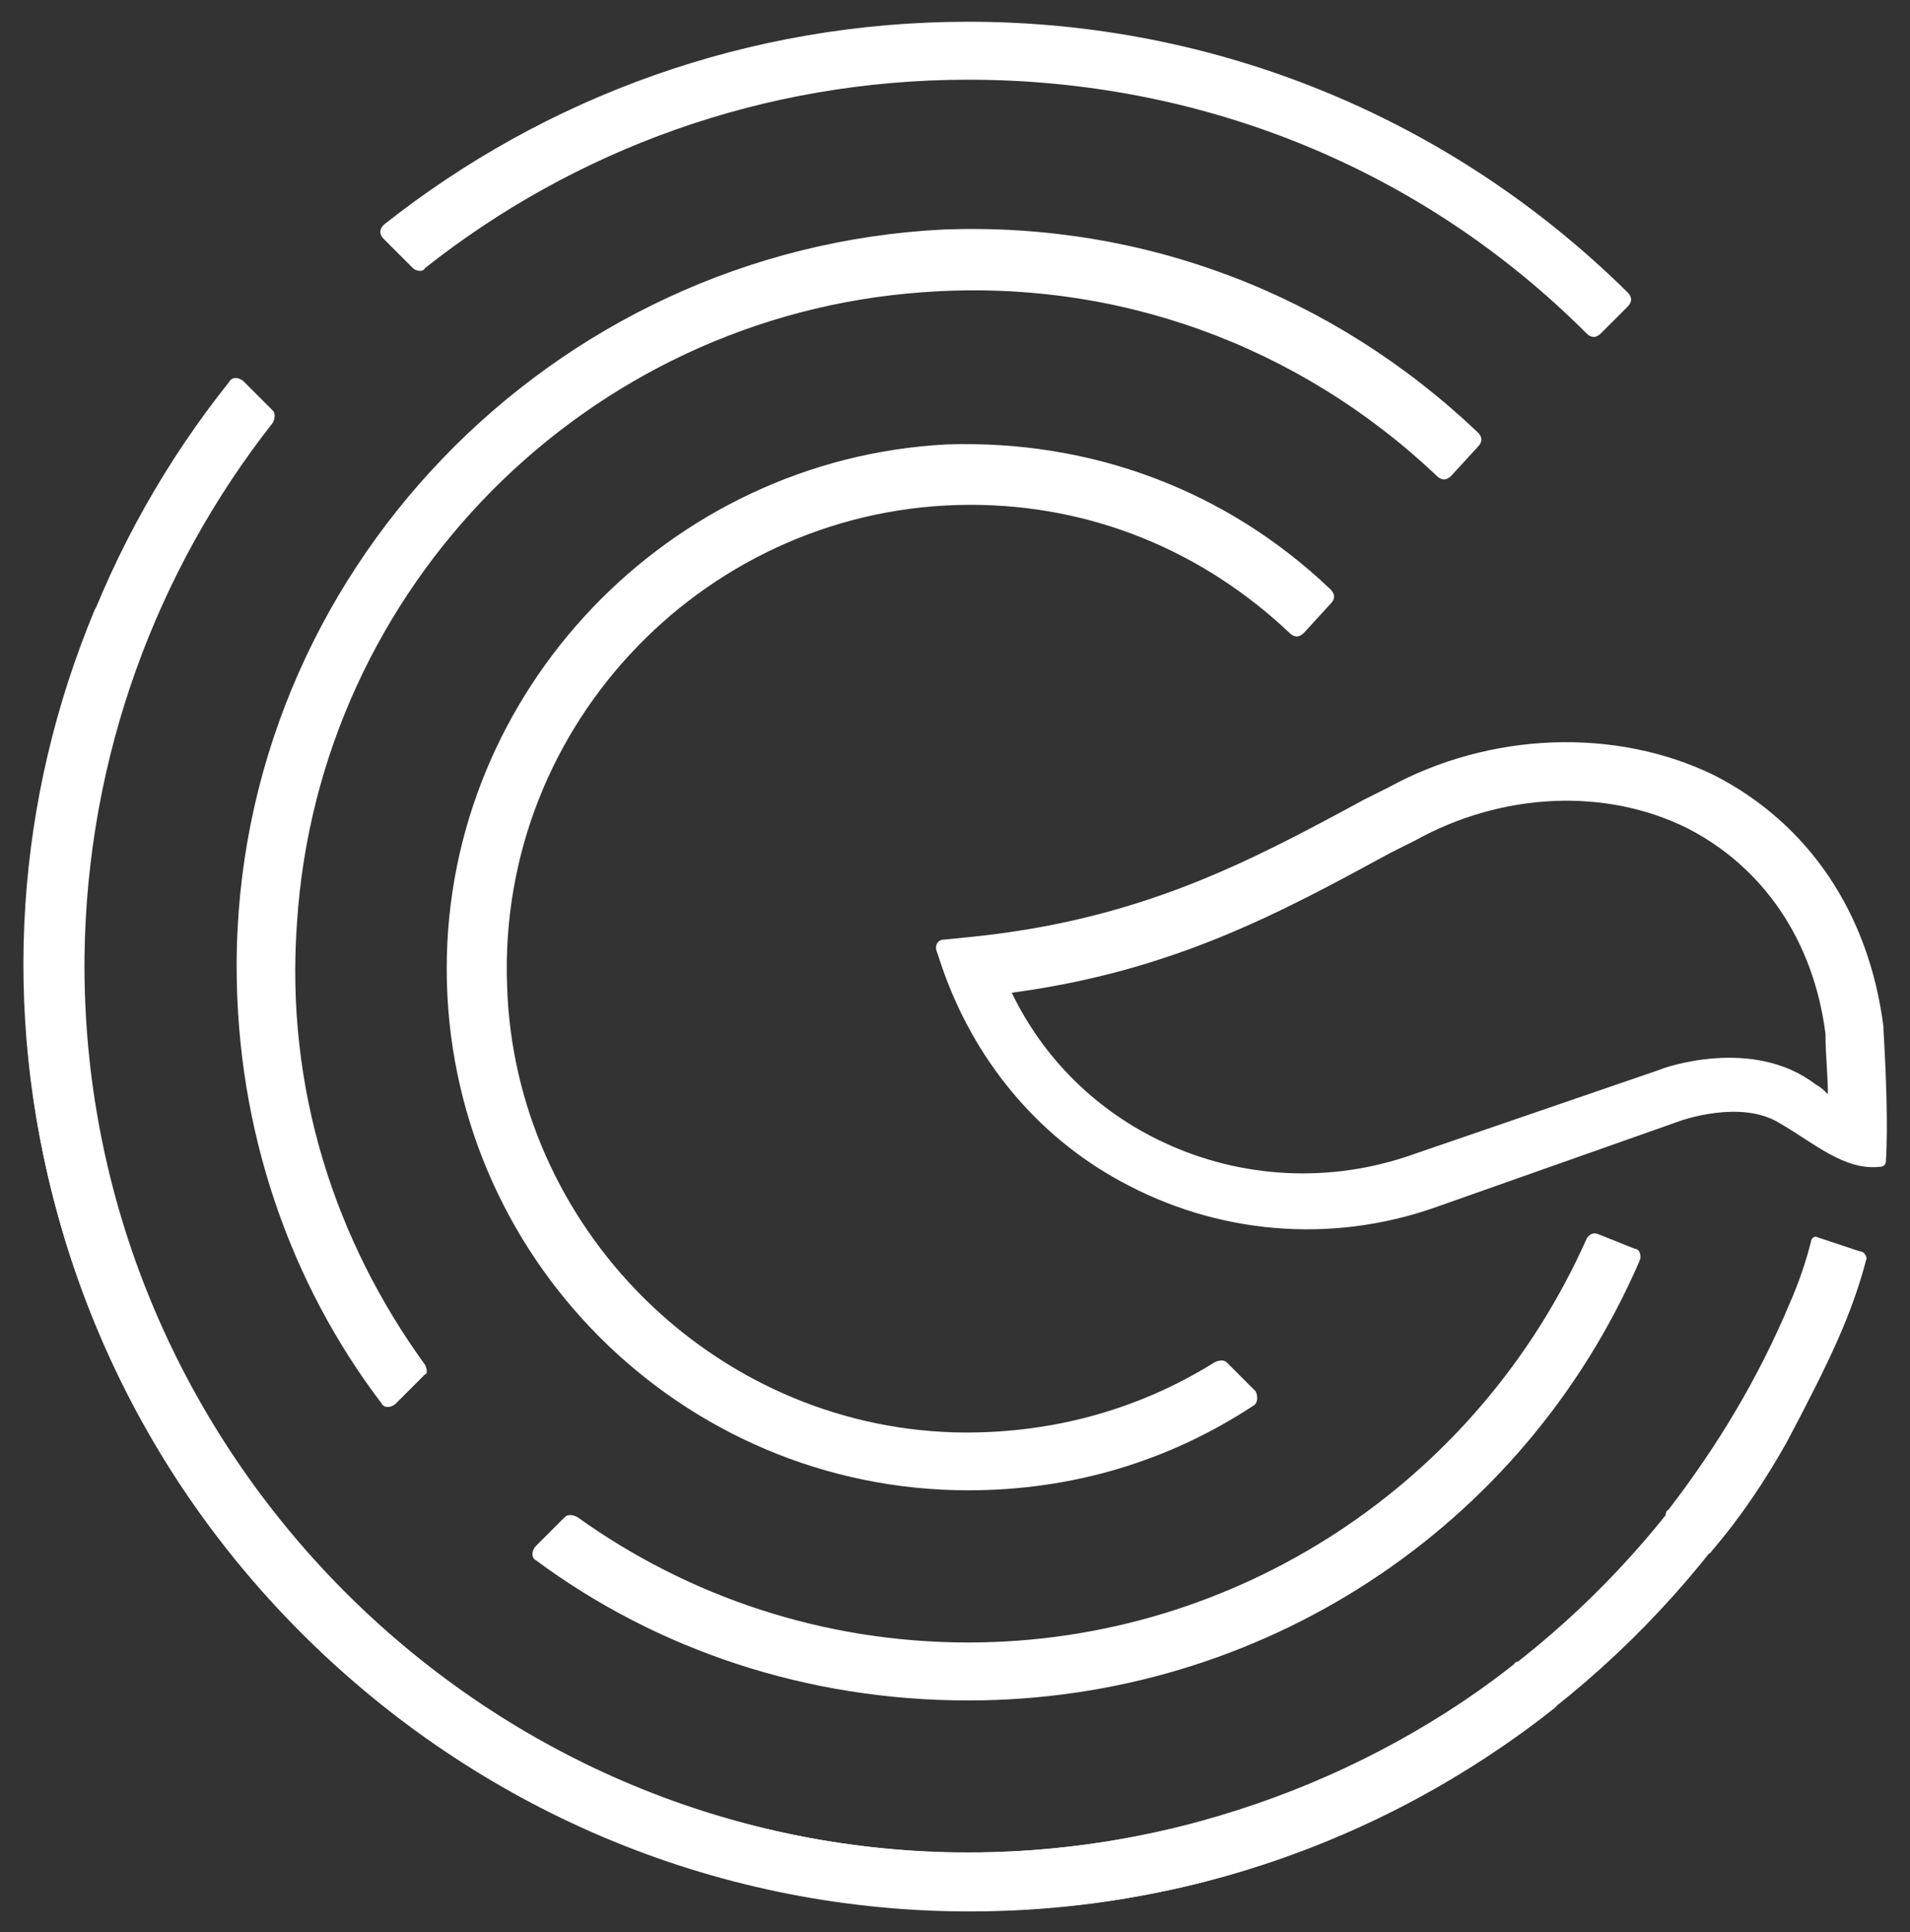 <?xml version="1.0" encoding="utf-8"?>
<!-- Generator: Adobe Illustrator 27.4.0, SVG Export Plug-In . SVG Version: 6.00 Build 0)  -->
<svg version="1.1" id="Layer_1" xmlns="http://www.w3.org/2000/svg" xmlns:xlink="http://www.w3.org/1999/xlink" x="0px" y="0px"
	 viewBox="0 0 79.1 80" style="enable-background:new 0 0 79.1 80;" xml:space="preserve">
<rect x="0" y="0" width="79.1" height="80" fill="#333333" stroke="none"/>
<style type="text/css">
	.st0{fill:#FFFFFF;}
</style>
<g>
	<path class="st0" d="M50.3,56.4c-3.2,2-6.9,3-10.8,2.9C29.5,59,21.3,50.8,21,40.8c-0.4-10.9,8.4-19.9,19.2-19.9
		c5,0,9.6,1.9,13.2,5.3c0.2,0.2,0.4,0.2,0.6,0l1.1-1.2c0.2-0.2,0.2-0.4,0-0.6c-4.3-4.1-9.9-6.2-15.9-6C27.7,19,18.5,28.6,18.5,40.1
		c0,11.9,9.7,21.6,21.6,21.6c4.3,0,8.3-1.2,11.8-3.5c0.2-0.1,0.2-0.4,0.1-0.6l-1.2-1.2C50.7,56.3,50.5,56.3,50.3,56.4z"/>
	<g>
		<path class="st0" d="M17.6,56.5c-3.7-5.1-5.8-11.4-5.3-18.3c0.9-13.9,12-25.1,25.9-26.1c8-0.6,15.6,2.2,21.3,7.6
			c0.2,0.2,0.4,0.2,0.6,0l1.1-1.2c0.2-0.2,0.2-0.4,0-0.6c-6-5.7-13.8-8.7-22.1-8.4C22.8,10.3,9.8,23.8,9.8,40c0,6.8,2.2,13.1,6,18.1
			c0.1,0.2,0.4,0.2,0.6,0l1.2-1.2C17.7,56.9,17.7,56.7,17.6,56.5z"/>
		<path class="st0" d="M66.2,51.1c-0.2-0.1-0.4,0-0.5,0.2C61.2,61.4,51.2,68,40.1,68c-6,0-11.6-1.9-16.2-5.2c-0.2-0.1-0.4-0.1-0.5,0
			L22.2,64c-0.2,0.2-0.2,0.5,0,0.6c5,3.7,11.2,5.8,17.9,5.8c12.1,0,23-7.1,27.8-18.2c0.1-0.2,0-0.5-0.2-0.5L66.2,51.1z"/>
	</g>
	<path class="st0" d="M73.7,46.5c1.4,0.8,2.7,2,4.2,1.8c0.1,0,0.2-0.1,0.2-0.2c0.1-1.5,0-3.8-0.1-5.5v-0.1c-0.6-4.7-3.1-8.4-7-10.4
		c-4.1-2-9.3-1.8-13.5,0.5l-1,0.5c-4.8,2.6-9.3,5-16.4,5.7l-1,0.1c-0.3,0-0.4,0.3-0.3,0.5L39,40c1.3,3.8,3.9,7,7.4,8.9
		c4,2.2,8.7,2.6,13,1.1l10.2-3.6C69.6,46.4,72.1,45.5,73.7,46.5z M58.5,47.8c-3.4,1.2-7.1,1-10.3-0.5c-2.8-1.3-5-3.5-6.3-6.2
		c6.7-0.9,11.1-3.3,15.7-5.8l1-0.5c3.6-2,7.9-2.2,11.3-0.5c3.1,1.6,5.2,4.6,5.7,8.5c0,0.9,0.1,1.7,0.1,2.5c-0.1-0.1-0.3-0.3-0.5-0.4
		c-2.6-2-6.3-0.7-6.5-0.6L58.5,47.8z"/>
	<path class="st0" d="M77.4,51.8"/>
	<g>
		<g>
			<path class="st0" d="M39.5,76.7c-20.1-0.4-36.2-17.1-36-37.1c0.1-8.3,3-16,7.8-22.1c0.1-0.2,0.1-0.4,0-0.5l-1.2-1.2
				c-0.2-0.2-0.5-0.2-0.6,0C4.3,22.3,1.2,30.5,1,39.4C0.7,60.5,17.4,78.2,38.5,79.1c9.6,0.4,18.7-2.7,25.9-8.4
				c0.2-0.2,0.2-0.4,0-0.6l-1.2-1.2c-0.1-0.1-0.4-0.2-0.5,0C56.3,74,48.1,76.8,39.5,76.7z"/>
			<path class="st0" d="M40.1,0.9C31,0.9,22.6,4,15.9,9.3c-0.2,0.2-0.2,0.4,0,0.6l1.2,1.2c0.1,0.1,0.4,0.2,0.5,0
				c6.2-4.9,14-7.8,22.5-7.8c9.7,0,18.8,3.7,25.6,10.5c0.2,0.2,0.4,0.2,0.6,0l1.1-1.1c0.2-0.2,0.2-0.4,0-0.6
				C60.1,4.9,50.4,0.9,40.1,0.9z"/>
		</g>
		<g>
			<path class="st0" d="M49.7,75.4c-19.4,5.3-39.6-6.2-44.9-25.6c-2.2-8-1.6-16.2,1.3-23.4c0.1-0.2,0-0.4-0.2-0.5l-1.4-0.8
				C4.3,25,4,25,3.9,25.3C0.7,33,0,41.7,2.4,50.3C8,70.7,29,83,49.5,78c9.3-2.3,17.2-7.9,22.5-15.3c0.1-0.2,0.1-0.5-0.1-0.6
				l-1.4-0.8c-0.2-0.1-0.4,0-0.5,0.1C65.1,68.1,58.1,73.1,49.7,75.4z"/>
		</g>
		<path class="st0" d="M77,51.8c0.2,0,0.3,0.2,0.3,0.3c-0.6,2.3-1.5,4.2-3.3,7.6l0,0c-0.9,1.6-1.9,3.1-3.1,4.5
			c-0.1,0.2-0.4,0.2-0.6,0L69.1,63c-0.1-0.1-0.2-0.4,0-0.5c2-2.6,3.7-5.4,5-8.5l0,0c0.4-0.9,0.7-1.8,0.9-2.6c0-0.1,0.1-0.2,0.2-0.2
			L77,51.8z"/>
	</g>
</g>
</svg>

